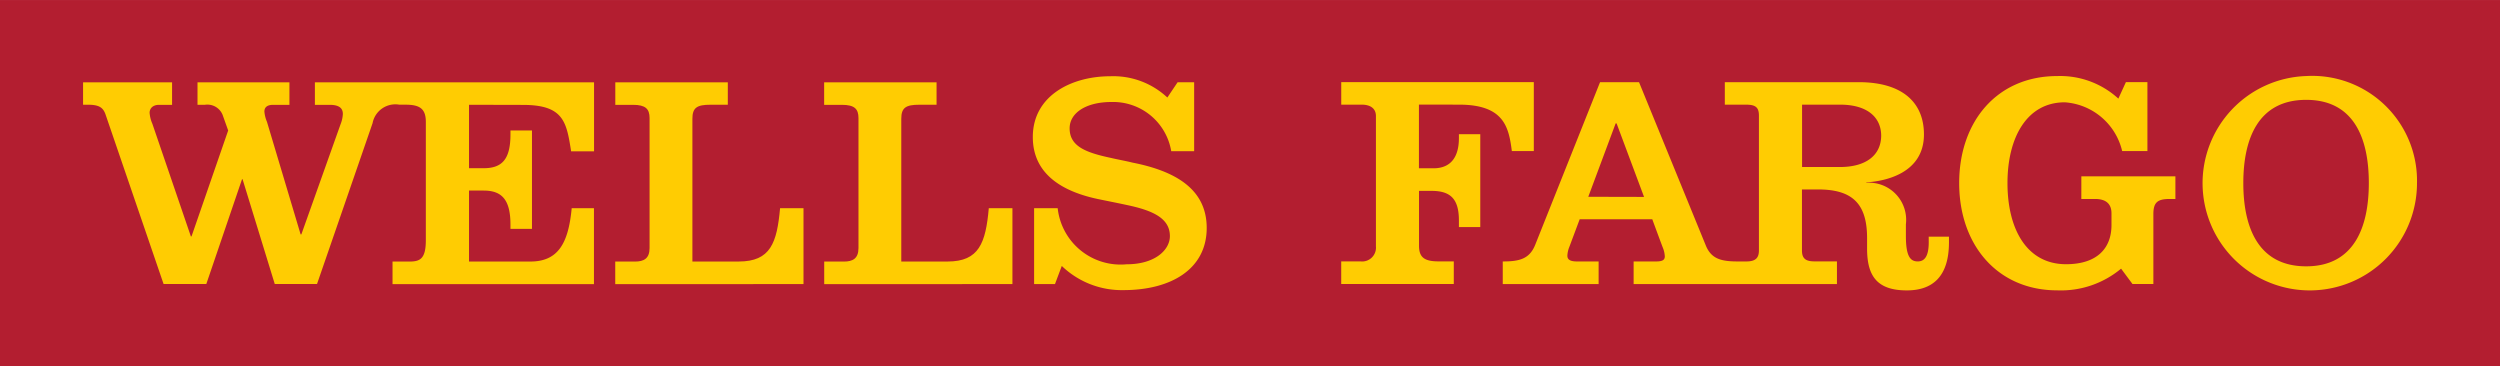 <svg xmlns="http://www.w3.org/2000/svg" width="113.818" height="16.681" viewBox="0 0 113.818 16.681">
  <g id="Group_80746" data-name="Group 80746" transform="translate(-0.002 -0.013)">
    <path id="Path_7167" data-name="Path 7167" d="M257.322,1674.441H371.141V1657.76H257.322Z" transform="translate(-257.32 -1657.746)" fill="#b31e30"/>
    <g id="Group_8132" data-name="Group 8132" transform="translate(3.781 3.485)">
      <path id="Path_7168" data-name="Path 7168" d="M288.634,1672.521v2.888h.667c.84,0,1.22-.407,1.22-1.54v-.178h.979v4.48h-.979v-.191c0-1.123-.38-1.553-1.22-1.553h-.667v3.231h2.792c1.269,0,1.733-.836,1.883-2.428h1.013v3.456h-9.17v-1.027h.776c.483,0,.74-.133.74-.968V1673.3c0-.6-.277-.783-.923-.783h-.283a1.056,1.056,0,0,0-1.219.842l-2.529,7.322H279.79l-1.466-4.771H278.3l-1.626,4.771h-1.946l-2.626-7.671c-.117-.377-.313-.492-.846-.492h-.193V1671.5h4.052v1.024h-.59c-.306,0-.433.182-.433.363a1.531,1.531,0,0,0,.126.5l1.753,5.128H276l1.669-4.823-.233-.654a.746.746,0,0,0-.833-.515h-.33V1671.5h4.185v1.024h-.74c-.286,0-.4.122-.4.307a1.522,1.522,0,0,0,.117.466l1.533,5.127H281l1.783-5.008a1.454,1.454,0,0,0,.107-.473c0-.218-.107-.419-.6-.419h-.673V1671.5h12.709v3.142h-1.043c-.21-1.328-.33-2.115-2.189-2.115Z" transform="translate(-271.06 -1671.223)" fill="#ffcc02"/>
      <path id="Path_7169" data-name="Path 7169" d="M367.733,1680.685v-3.456h-1.066c-.143,1.579-.433,2.428-1.883,2.428h-2.109v-6.5c0-.509.213-.638.826-.638h.786V1671.5h-5.122v1.024h.81c.56,0,.75.182.75.6v5.92c0,.482-.267.615-.663.615h-.9v1.027Z" transform="translate(-334.931 -1671.223)" fill="#ffcc02"/>
      <path id="Path_7170" data-name="Path 7170" d="M402.3,1680.685v-3.456h-1.076c-.14,1.579-.44,2.428-1.873,2.428H397.24v-6.5c0-.509.213-.638.826-.638h.78V1671.5h-5.118v1.024h.81c.566,0,.753.182.753.6v5.92c0,.482-.266.615-.66.615h-.9v1.027Z" transform="translate(-359.986 -1671.223)" fill="#ffcc02"/>
      <path id="Path_7171" data-name="Path 7171" d="M434.391,1671.459a3.6,3.6,0,0,0-2.606-.968c-1.75,0-3.519.879-3.519,2.766,0,1.708,1.373,2.484,2.952,2.821.523.109.836.168,1.313.271,1.186.247,1.976.6,1.976,1.42,0,.618-.663,1.282-1.97,1.282a2.881,2.881,0,0,1-3.139-2.554h-1.073v3.456h.95l.31-.826a3.932,3.932,0,0,0,2.809,1.1c2.159,0,3.789-.951,3.789-2.831,0-1.823-1.519-2.607-3.375-2.973-.333-.083-.633-.132-.973-.212-1.153-.244-1.893-.528-1.893-1.348,0-.71.756-1.2,1.9-1.2a2.683,2.683,0,0,1,2.726,2.24h1.043v-3.139h-.753Z" transform="translate(-385.024 -1670.491)" fill="#ffcc02"/>
    </g>
    <g id="Group_8133" data-name="Group 8133" transform="translate(61.064 3.475)">
      <path id="Path_7172" data-name="Path 7172" d="M484.676,1672.491c2.053,0,2.266,1.024,2.406,2.114h1v-3.138h-8.767v1.024h.926c.42,0,.653.188.653.519v5.937a.63.63,0,0,1-.707.68h-.873v1.031h5.125v-1.031h-.7c-.646,0-.883-.191-.883-.71v-2.5h.573c.867,0,1.243.373,1.243,1.348v.3h.973v-4.229h-.973v.182c0,.714-.26,1.371-1.16,1.371h-.66v-2.9Z" transform="translate(-479.314 -1671.189)" fill="#ffcc02"/>
      <path id="Path_7173" data-name="Path 7173" d="M625.715,1670.449h0a4.881,4.881,0,1,0,5.045,4.873A4.772,4.772,0,0,0,625.715,1670.449Zm0,8.663c-2.209,0-2.862-1.811-2.862-3.79s.653-3.789,2.862-3.789,2.852,1.807,2.852,3.789S627.911,1679.112,625.715,1679.112Z" transform="translate(-581.783 -1670.449)" fill="#ffcc02"/>
      <path id="Path_7174" data-name="Path 7174" d="M587.156,1676.046h.633c.46,0,.74.2.74.651v.535c0,1.054-.65,1.784-2.069,1.784-1.78,0-2.666-1.586-2.666-3.694,0-2.081.887-3.677,2.609-3.677a2.887,2.887,0,0,1,2.612,2.22h1.15v-3.138h-.98l-.343.75a3.921,3.921,0,0,0-2.782-1.027c-2.742,0-4.465,2.071-4.465,4.873,0,2.822,1.749,4.883,4.465,4.883a4.273,4.273,0,0,0,2.906-.988l.52.7h.95v-3.185c0-.542.2-.687.743-.687h.26v-1.031h-4.282Z" transform="translate(-553.461 -1670.449)" fill="#ffcc02"/>
      <path id="Path_7175" data-name="Path 7175" d="M525.444,1678.763c0,.615-.173.875-.5.875s-.54-.211-.54-1.152v-.539a1.692,1.692,0,0,0-1.8-1.89v-.02c.836-.047,2.622-.4,2.622-2.181,0-1.431-.953-2.379-2.972-2.379H516.16v1.024h.973c.436,0,.58.132.58.5v6.138c0,.364-.18.5-.58.5h-.377c-.736,0-1.216-.1-1.469-.746l-3.032-7.414h-1.776l-2.956,7.414c-.263.641-.73.746-1.473.746v1.031h4.365v-1.031h-.983c-.273,0-.44-.062-.44-.261a1.17,1.17,0,0,1,.083-.383l.477-1.275h3.306s.437,1.186.487,1.308a1.222,1.222,0,0,1,.083.38c0,.161-.106.231-.39.231h-1.03v1.031h9.257v-1.034h-1.02c-.4,0-.573-.125-.573-.5v-2.775h.733c1.553,0,2.232.638,2.232,2.217v.479c0,1.249.457,1.9,1.809,1.9,1.156,0,1.919-.608,1.919-2.194v-.251h-.923Zm-15.5-2.068,1.246-3.341h.043l1.25,3.347Zm11.456-1.355h-1.723V1672.5H521.4c1.293,0,1.879.611,1.879,1.417h0C523.271,1674.805,522.588,1675.34,521.4,1675.34Z" transform="translate(-498.696 -1671.198)" fill="#ffcc02"/>
    </g>
  </g>
</svg>

